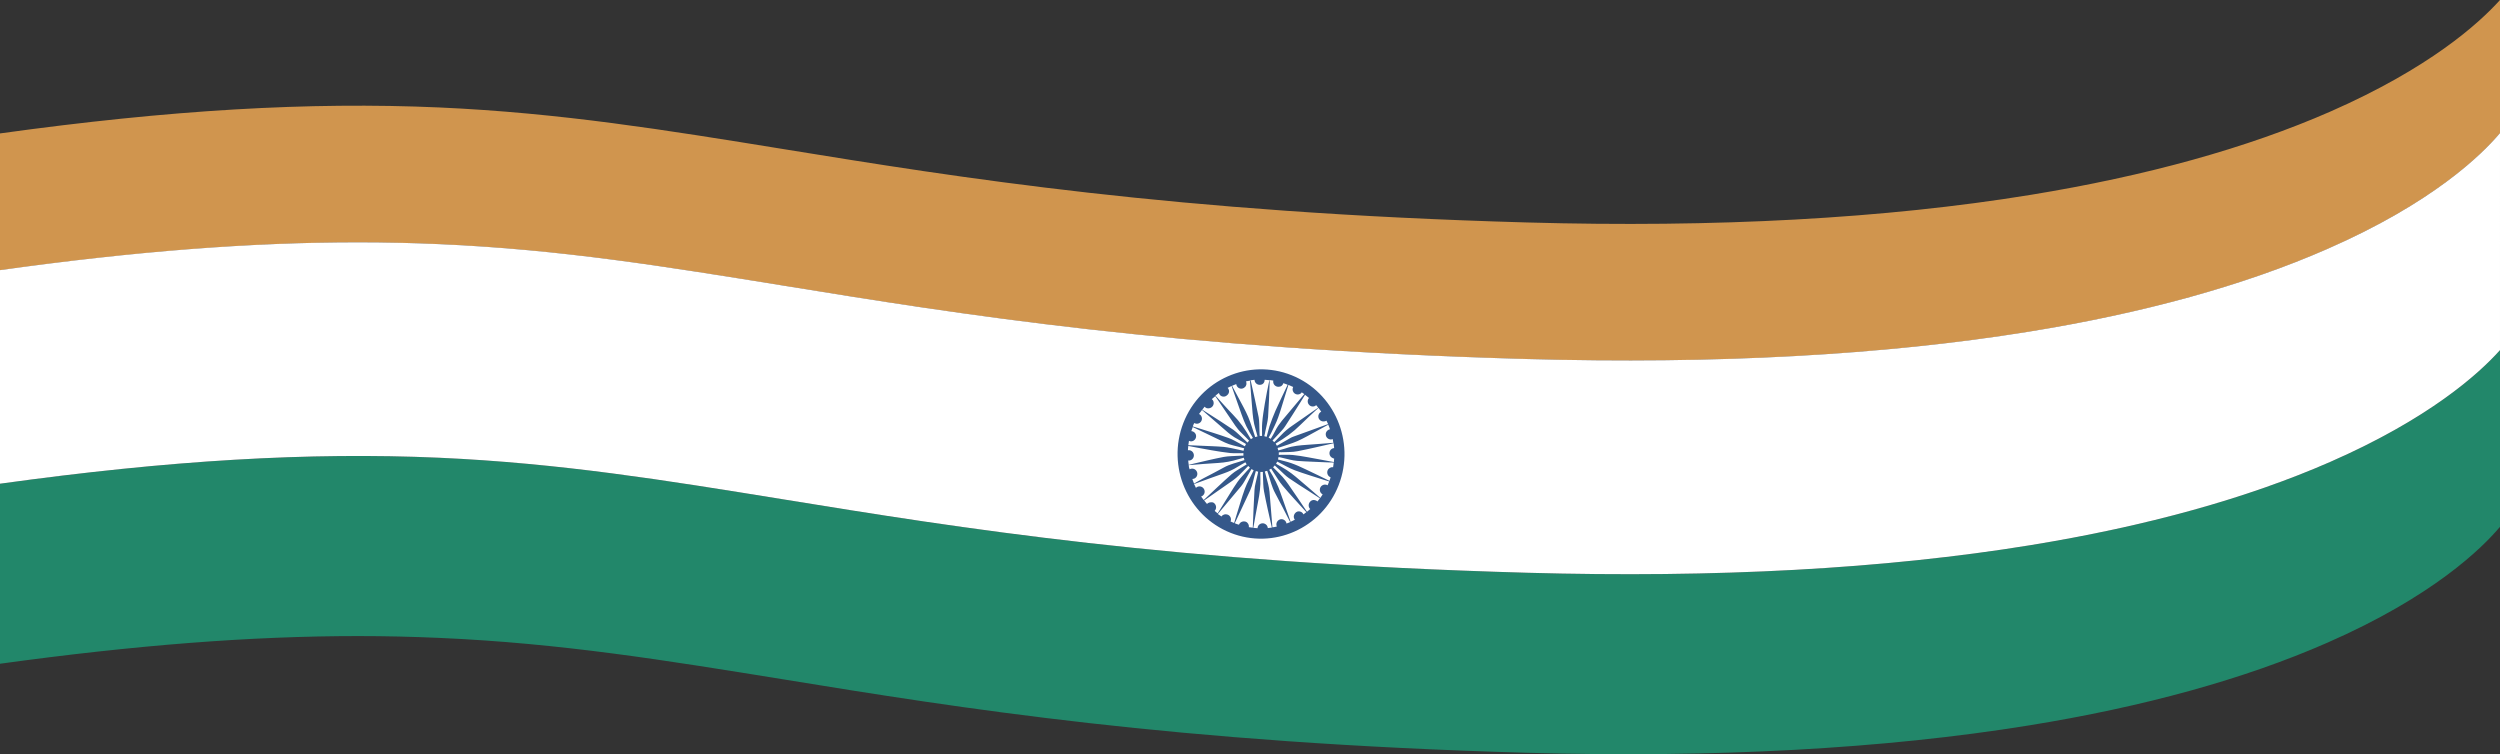 <?xml version="1.0" encoding="utf-8"?>
<!-- Generator: Adobe Illustrator 26.2.1, SVG Export Plug-In . SVG Version: 6.00 Build 0)  -->
<svg version="1.1" id="Capa_1" xmlns="http://www.w3.org/2000/svg" xmlns:xlink="http://www.w3.org/1999/xlink" x="0px" y="0px"
	 viewBox="0 0 1914.9 577.7" style="enable-background:new 0 0 1914.9 577.7;" xml:space="preserve">
<rect x="0" y="0" width="1914.9" height="577.7" fill="#333333" stroke="none"/>
<style type="text/css">
	.st0{fill:#22876A;}
	.st1{fill:#D0954E;}
	.st2{fill:#FFFFFF;}
	.st3{fill:#35588A;}
</style>
<g>
	<path class="st0" d="M1785.1,353.7c-63.6,27.9-141,49.4-230,63.9c-111.1,18.1-240.8,25.2-385.5,21.1
		c-270.4-7.6-435.9-34.5-568.9-56.1c-91.9-14.9-171.3-27.8-264.4-32c-99.5-4.4-206.5,1.9-336.3,19.9v137.9
		c103.2-14.2,192.1-21.2,274.3-21.2c21.1,0,41.8,0.5,62.2,1.4c93.4,4.1,172.9,17.1,265,32c132.8,21.6,298.1,48.4,568.3,56
		c144,4,273.2-3,383.9-20.9c88.5-14.3,165.5-35.6,228.7-63.3c81.4-35.6,118.9-72.7,132.5-88.9V268.2
		C1898.5,286.5,1860.7,320.5,1785.1,353.7z"/>
	<path class="st1" d="M1785.1,85.4c-63.6,27.9-141,49.4-230,63.9c-111.1,18.1-240.8,25.2-385.5,21.1
		c-270.4-7.6-435.9-34.5-568.9-56.1c-91.9-14.9-171.3-27.8-264.4-32C236.8,77.9,129.8,84.2,0,102.2V207
		c103.2-14.3,192.1-21.3,274.3-21.3c21.1,0,41.8,0.5,62.2,1.4c93.4,4.1,172.9,17.1,265,32c132.8,21.6,298.1,48.4,568.3,56
		c144,4,273.2-3,383.9-20.9c88.5-14.3,165.5-35.6,228.7-63.3c81.4-35.6,118.9-72.7,132.5-88.9V0
		C1898.5,18.2,1860.7,52.2,1785.1,85.4z"/>
	<path class="st2" d="M1914.9,105.8v-3.9c-13.6,16.2-51.1,53.3-132.5,88.9c-63.2,27.7-140.2,49-228.7,63.3
		C1443,272,1313.8,279,1169.8,275c-270.2-7.6-435.5-34.4-568.3-56c-92.1-14.9-171.6-27.9-265-32c-20.4-0.9-41.1-1.4-62.2-1.4
		c-82.2,0-171.1,6.9-274.3,21.3v163.6c129.8-18,236.8-24.3,336.3-19.9c93.1,4.2,172.5,17.1,264.4,32c133,21.6,298.5,48.5,568.9,56.1
		c144.7,4.1,274.4-3,385.5-21.1c89-14.5,166.4-36,230-63.9c75.6-33.2,113.4-67.2,129.8-85.5L1914.9,105.8L1914.9,105.8z"/>
	<path class="st3" d="M942.5,408.1c32.8,13.1,70-3.3,82.9-36.6s-3.3-71-36.1-84.1s-70,3.3-82.9,36.6S909.7,395,942.5,408.1z
		 M930.4,391.3c0.3-0.4,0.6-0.8,0.8-1.3c0.8-2-0.2-4.4-2.2-5.2c-1.8-0.3-3.5,0.1-4.5,1.2c-0.8-0.9-1.5-1.8-2.2-2.7
		c0.1-0.1,0.3-0.1,0.4-0.2c7.3-5.1,14.6-10.2,21.9-15.3c1.5-1.1,3-2.4,4.4-3.7c2.4-2.3,4.7-4.8,7.1-7.2c0.4,0.5,0.9,0.9,1.3,1.3
		c-0.7,0.9-1.5,1.7-2.3,2.5c-2.4,2.8-5.1,5.4-7.2,8.4c-3.7,5.4-7.1,11.1-10.6,16.7c-1.6,2.5-3.1,5-4.6,7.4
		C931.9,392.6,931.1,392,930.4,391.3z M942.5,399.4c0,0,0-0.1,0.1-0.1c0.8-2-0.2-4.3-2.2-5.1c-1.9-0.7-3.8-0.1-4.8,1.4
		c-0.9-0.6-1.9-1.3-2.8-1.9c5.9-7.1,11.9-14.1,17.8-21.2c1-1.2,1.9-2.6,2.7-4c1.7-2.9,3.4-5.9,5.1-8.9c0.1-0.1,0.1-0.2,0.2-0.3
		c0.5,0.3,1,0.6,1.6,0.9c0,0.2-0.1,0.3-0.1,0.4c-2.2,4.6-4.8,8.9-6.5,13.6c-2.6,7.1-4.6,14.5-6.9,21.7c-0.5,1.6-1,3.1-1.4,4.7
		C944.3,400.2,943.4,399.8,942.5,399.4z M959.6,404.2c-1-0.1-2-0.3-3-0.4c0.2-1.8-0.7-3.5-2.4-4.2c-2.2-0.7-4.4,0.3-5.2,2.3
		c-1.1-0.3-2.2-0.6-3.2-1.1c2.9-6.3,5.9-12.5,8.8-18.8c2-4.3,4.2-8.4,5.2-13.1c0.6-2.7,1.4-5.4,2.1-8c0,0,0,0,0-0.1
		c0.6,0.2,1.2,0.4,1.8,0.5c-0.1,1.1-0.5,2.2-0.7,3.3c-0.7,3.5-1.9,7-2.1,10.6c-0.6,9.5-0.9,19-1.3,28.5L959.6,404.2L959.6,404.2z
		 M971.1,404.5c-0.1-1.5-1-2.8-2.5-3.4c-2-0.8-4.3,0.2-5.1,2.2c-0.2,0.4-0.2,0.9-0.3,1.3c-1-0.1-2.1-0.2-3.2-0.3
		c1.2-6.6,2.3-13.2,3.6-19.8c1.2-6.1,2.1-12.2,1.8-18.5c-0.1-1.4,0-2.9,0-4.3c0-0.1,0-0.2,0-0.2h1.9v0.3c0,1.1,0.1,2.3,0.1,3.4
		c0.2,3.7,0.1,7.5,0.8,11.2c1.7,9,3.8,17.9,5.8,26.9c0.1,0.3,0.1,0.6,0.2,0.8C973.2,404.3,972.2,404.4,971.1,404.5z M985.4,401
		c-0.3-2.1-2.3-3.6-4.4-3.3c-2.1,0.4-3.6,2.4-3.3,4.5c0,0.4,0.2,0.7,0.3,1.1c-1.1,0.3-2.3,0.5-3.4,0.6v-0.3
		c-0.7-9-1.4-17.9-2.2-26.9c-0.2-1.9-0.5-3.8-1-5.7c-0.8-3.3-1.7-6.6-2.6-9.9c0.6-0.1,1.2-0.3,1.8-0.5c0.3,0.6,0.4,1.4,0.7,2
		c1.7,5.1,2.8,10.3,5.4,15.1c4,7.3,7.7,14.8,11.5,22.2C987.3,400.3,986.4,400.7,985.4,401z M998.4,394c-0.7-1.6-2.3-2.5-4.1-2.3
		c-2,0.4-3.5,2.4-3.3,4.5c0.1,0.7,0.4,1.4,0.8,1.9c-1.1,0.6-2.2,1.1-3.3,1.6c-0.1-0.3-0.1-0.6-0.2-0.9c-2.5-7.2-5-14.4-7.6-21.6
		c-1-2.8-2.1-5.6-3.5-8.3c-1.5-3.1-3.3-6-5-8.9c0,0,0-0.1-0.1-0.1c0.6-0.3,1.1-0.6,1.6-1c0,0,0,0,0,0.1c0.4,0.7,0.9,1.4,1.3,2.1
		c2.5,3.7,4.7,7.7,7.6,11.1c5.8,6.9,12,13.4,18,20.1C999.9,392.9,999.1,393.4,998.4,394z M1009.1,384.1c-1.4-1.3-3.5-1.5-5-0.4
		c-1.9,1.5-2.2,3.9-1,5.7c0.1,0.2,0.3,0.3,0.5,0.5c-0.8,0.7-1.6,1.4-2.5,2.1c-4.7-7-9.4-14-14.2-20.9c-1.4-2-2.9-4-4.5-5.8
		c-2.3-2.5-4.8-4.9-7.2-7.3l-0.1-0.1c0.5-0.4,0.9-0.9,1.3-1.4l0.1,0.1c1.2,1.1,2.4,2.3,3.7,3.4c2.3,2.1,4.4,4.4,7,6.2
		c4.9,3.4,10,6.6,15,9.8c2.9,1.9,5.9,3.8,8.8,5.7C1010.4,382.5,1009.7,383.4,1009.1,384.1z M1016.9,371.7c-1.3-0.8-3-0.7-4.3,0.2
		c-1.8,1.3-2.2,3.8-0.9,5.6c0.4,0.5,0.9,0.9,1.4,1.2c-0.6,0.9-1.2,1.8-1.8,2.7c-0.1-0.1-0.2-0.2-0.3-0.3
		c-6.1-5.3-12.3-10.7-18.5-15.9c-2.2-1.9-4.6-3.6-7-5.2c-2.3-1.5-4.7-2.8-7.1-4.2c-0.3-0.2-0.5-0.3-0.8-0.5c-0.1,0-0.1-0.1-0.2-0.1
		c0.3-0.5,0.6-1,0.9-1.6c0.1,0,0.2,0.1,0.3,0.1c4.4,2.2,8.6,4.8,13.1,6.5c7.3,2.7,14.8,4.9,22.2,7.3c1.4,0.4,2.8,0.9,4.2,1.3
		C1017.7,369.8,1017.3,370.8,1016.9,371.7z M1021.1,357.9c-1.7-0.3-3.5,0.7-4.2,2.4c-0.8,2,0.1,4.4,2.1,5.2c0,0.2,0.1,0.2,0.2,0.2
		c-0.3,0.9-0.6,1.7-0.9,2.6c-6.1-3-12.2-6-18.4-8.9c-3.6-1.7-7.2-3.4-11-4.7c-3.2-1.1-6.5-1.8-9.8-2.7c-0.1,0-0.2,0-0.2-0.1
		c0.2-0.6,0.3-1.2,0.4-1.8h0.1c1.1,0.1,2.2,0.5,3.3,0.7c3.6,0.8,7.2,1.9,10.8,2.2c7.3,0.6,14.6,0.7,21.9,1.1
		c2.1,0.1,4.1,0.2,6.2,0.2C1021.5,355.5,1021.3,356.7,1021.1,357.9z M1021.9,343.2c-1.4,0.1-2.8,1-3.3,2.4c-0.8,2,0.1,4.4,2.1,5.2
		c0.3,0.3,0.8,0.4,1.2,0.4c-0.1,0.9-0.1,1.8-0.2,2.7c-6.7-1.2-13.4-2.5-20.1-3.7c-3.8-0.7-7.6-1.3-11.4-1.7
		c-3.5-0.3-7.1-0.1-10.7-0.1v-1.9c0.7-0.2,1.4-0.1,2.1-0.1c4.1-0.2,8.3,0,12.3-0.8c9.2-1.8,18.4-4,27.6-6.1
		C1021.7,340.7,1021.8,342,1021.9,343.2z M1018.7,328.8c-2,0.4-3.5,2.3-3.2,4.3c0.2,2.2,2.2,3.7,4.3,3.5c0.4-0.1,0.7-0.2,1-0.3
		c0.2,0.9,0.4,1.9,0.5,2.9h-0.6c-6.5,0.5-12.9,1.1-19.4,1.5c-5.5,0.4-10.9,0.8-16.1,2.6c-2,0.7-4,1.1-6,1.7c0,0,0,0-0.1,0
		c-0.1-0.6-0.3-1.2-0.5-1.8c0,0,0.1,0,0.1-0.1c0.4-0.3,0.9-0.3,1.4-0.4c4.5-1.6,9.2-2.9,13.6-4.8c5.2-2.3,10.1-5.2,15.1-7.9
		c2.9-1.5,5.7-3.2,8.6-4.7C1017.9,326.4,1018.3,327.6,1018.7,328.8z M1012,315.3c-1.4,0.7-2.4,2.3-2.2,4c0.2,2.2,2.2,3.7,4.3,3.5
		c0.8,0,1.4-0.3,1.9-0.6c0.4,0.9,0.9,1.8,1.3,2.7c-0.3,0.1-0.6,0.1-0.8,0.2c-8.6,3.1-17.1,6.2-25.7,9.3c-0.9,0.3-1.8,0.7-2.6,1.2
		c-3.3,1.9-6.6,3.8-9.9,5.7c-0.1,0.1-0.2,0.1-0.3,0.1c-0.3-0.5-0.6-1.1-0.9-1.6c0.2-0.1,0.4-0.3,0.5-0.4c6.6-3.9,12.8-8.3,18.2-13.7
		c4.6-4.6,9.4-8.9,14.1-13.3C1010.6,313.3,1011.3,314.3,1012,315.3z M1002.6,304.8c-1.2,1.4-1.3,3.4-0.2,4.9
		c1.2,1.8,3.7,2.2,5.5,0.9c-0.1-0.2,0-0.3,0.1-0.4c0.6,0.7,1.1,1.3,1.7,2c0,0-0.1,0-0.1,0.1c-6.6,4.6-13.1,9.2-19.7,13.7
		c-3.1,2.1-6,4.5-8.6,7.3c-1.7,1.8-3.5,3.5-5.2,5.3c0,0,0,0-0.1,0.1c-0.4-0.5-0.9-0.9-1.3-1.3c0,0,0,0,0.1-0.1
		c1.4-1.5,2.9-3.1,4.3-4.6c1.8-2,3.8-3.9,5.2-6.1c4-6,7.7-12.1,11.6-18.2c1.2-2,2.5-4,3.7-6C1000.6,303.2,1001.6,304,1002.6,304.8z
		 M990.5,296.4c-0.6,1.3-0.6,2.8,0.3,4.1c1.3,1.8,3.7,2.2,5.5,0.9c0.2-0.1,0.6-0.5,0.8-0.9c0.7,0.5,1.4,0.9,2,1.4
		c-0.2,0.2-0.4,0.4-0.6,0.6c-3.5,4.2-7,8.3-10.5,12.5c-4,4.9-8.5,9.4-11.3,15.2c-1,2-2.1,3.9-3.3,5.8l-0.1,0.1
		c-0.5-0.3-1-0.6-1.6-0.9c0,0,0-0.1,0.1-0.1c0.6-1.1,1.3-2.3,1.9-3.5c1.8-3.9,3.9-7.8,5.3-11.8c1.9-5.1,3.3-10.4,5-15.7
		c1-3.1,1.9-6.2,2.9-9.3C988.1,295.3,989.3,295.8,990.5,296.4z M972.5,291.1c0.9,0.1,1.9,0.3,2.8,0.4c-0.1,0.5-0.1,1.1,0,1.6
		c0.4,2.1,2.5,3.5,4.6,3.1c1.6-0.1,2.7-1.3,3.1-2.7c1.1,0.4,2.2,0.7,3.3,1.2c0,0.1-0.1,0.1-0.1,0.2c-3.1,6.5-6.2,13-9.2,19.6
		c-1.7,3.9-3.2,7.9-4.6,11.9c-0.9,2.7-1.4,5.5-2.2,8.2c-0.6-0.2-1.2-0.4-1.8-0.5c0.3-1.2,0.6-2.4,0.8-3.7c0.7-3.7,1.8-7.3,2.1-11
		c0.6-8.8,0.9-17.7,1.2-26.5L972.5,291.1L972.5,291.1z M960.9,290.9c0,0.2,0,0.5,0.1,0.7c0.4,2.1,2.5,3.5,4.6,3.1
		c1.9-0.2,3.1-1.9,3.1-3.8c1.2,0.1,2.4,0.2,3.6,0.3c-1.3,6-2.5,12-3.5,18c-0.8,4.9-1.6,9.7-2,14.6c-0.3,3.3-0.1,6.7-0.1,10.1h-1.8
		c-0.2-1.2-0.1-2.5-0.2-3.8c-0.2-3.5,0-7.1-0.6-10.5c-1.8-9.1-3.9-18.2-5.9-27.2c-0.1-0.4-0.2-0.7-0.3-1.1
		C958.9,291.2,959.9,291,960.9,290.9z M946.9,294.2c0.1,0.8,0.4,1.5,0.9,2.1c1.4,1.7,3.9,1.9,5.5,0.4c1.5-1.1,1.8-3.1,1.1-4.6
		c1.1-0.2,2.2-0.4,3.3-0.6c-0.2,0.3-0.2,0.6-0.2,0.9c0.5,6.7,1.1,13.3,1.6,20c0.4,5.5,0.9,11,2.6,16.4c0.6,1.8,1,3.7,1.5,5.5
		c-0.6,0.1-1.2,0.3-1.8,0.5c-0.2-0.4-0.2-0.9-0.4-1.3c-1.6-4.7-3-9.6-4.9-14.1c-2.1-4.9-4.7-9.5-7.2-14.2c-1.7-3.3-3.4-6.5-5.2-9.7
		C944.8,295,945.8,294.6,946.9,294.2z M933.6,301c0.2,0.5,0.4,0.9,0.7,1.4c1.4,1.7,3.9,1.9,5.5,0.4c1.9-1.4,2.1-3.9,0.7-5.5
		c-0.1-0.1-0.1-0.1-0.2-0.2c1-0.5,2.1-1,3.1-1.5c0.1,0.3,0.1,0.6,0.2,0.8c2.4,6.9,4.8,13.9,7.3,20.8c1.1,3.1,2.3,6.2,3.7,9.2
		c1.5,3.1,3.3,6,5,8.9l0.1,0.1c-0.6,0.3-1.1,0.6-1.6,1c0-0.1-0.1-0.1-0.1-0.2c-0.2-0.3-0.3-0.5-0.5-0.8c-3.7-6.5-7.9-12.5-13.2-17.9
		c-4.6-4.7-8.9-9.7-13.3-14.5C931.9,302.3,932.7,301.7,933.6,301z M922.7,311.5c0.4,0.5,0.9,0.9,1.5,1.1c2.2,0.6,4.4-0.4,5.2-2.5
		c0.6-1.6,0.1-3.4-1.2-4.4c0.9-0.8,1.8-1.6,2.7-2.3v0.1c3.7,5.5,7.4,11,11.1,16.4c2.8,4,5.2,8.2,8.8,11.6c2.1,1.9,4,4.1,6,6.1
		c-0.5,0.4-0.9,0.9-1.3,1.4c-1-1-2-2-3.1-2.9c-2.5-2.3-4.9-4.8-7.6-6.8c-6.3-4.3-12.8-8.4-19.2-12.5c-1.6-1-3.1-2-4.7-3
		C921.5,313,922.1,312.3,922.7,311.5z M914.7,324c0.2,0.1,0.4,0.3,0.7,0.3c2,0.8,4.3-0.3,5-2.3c0.7-1.9-0.2-4.1-2-4.9
		c0.9-1.1,1.6-2.1,2.3-3.1c0.1,0.1,0.3,0.3,0.4,0.4c5.8,5,11.6,10,17.3,15c3,2.7,6.1,5.2,9.7,7c2.2,1.1,4.2,2.5,6.3,3.7
		c-0.3,0.5-0.6,1.1-0.9,1.7c0,0,0,0-0.1,0c-1.1-0.6-2.2-1.2-3.3-1.8c-3.1-1.6-6-3.5-9.3-4.6c-7.5-2.7-15.2-5-22.7-7.4
		c-1.5-0.5-3-0.9-4.5-1.4C914,325.7,914.3,324.8,914.7,324z M910.7,337.7c0.7,0.3,1.5,0.5,2.3,0.3c2.1-0.4,3.5-2.5,3.1-4.6
		c-0.3-1.8-1.9-3.1-3.6-3.2c0.3-1,0.7-2.1,1.1-3.1c0.1,0,0.2,0.1,0.2,0.1c6.2,3,12.3,6,18.5,8.9c4,1.9,7.9,4.1,12.4,5.1
		c2.8,0.6,5.5,1.5,8.3,2.2c-0.2,0.6-0.4,1.2-0.5,1.9c-1.2-0.3-2.4-0.6-3.5-0.8c-3.9-0.8-7.8-1.8-11.7-2.2
		c-5.8-0.5-11.7-0.6-17.6-0.9c-3.2-0.1-6.3-0.2-9.5-0.4C910.3,339.9,910.5,338.8,910.7,337.7z M914.4,348.1
		c-0.4-2.2-2.4-3.6-4.5-3.2c0.1-1.1,0.1-2.2,0.3-3.3c6,1.1,11.9,2.3,17.9,3.3c4.7,0.8,9.5,1.6,14.2,2.1c3.3,0.3,6.7,0.1,10.1,0.1
		v1.9c-1.1,0-2.3,0-3.4,0.1c-3.9,0.3-7.9,0.2-11.7,0.9c-7.8,1.5-15.6,3.4-23.3,5.2c-1.2,0.3-2.3,0.6-3.5,0.9
		c-0.2-1.1-0.3-2.2-0.4-3.4c0.4,0.1,0.8,0.1,1.2,0C913.4,352.3,914.8,350.2,914.4,348.1z M916.2,360.4c-1.2-1.5-3.4-1.9-5-0.9
		c-0.4-1-0.6-2.1-0.7-3.2c7.5-0.6,15.1-1.3,22.7-1.7c5.2-0.3,10.2-1.3,15.2-2.8c1.4-0.4,2.9-0.8,4.3-1.2c0.1,0.6,0.3,1.2,0.5,1.8
		c-0.1,0-0.2,0.1-0.3,0.1c-5.3,1.9-10.8,2.9-15.7,5.7c-5,2.8-10.2,5.4-15.3,8.1c-2.5,1.3-4.9,2.7-7.3,4.1c-0.5-1.1-0.9-2.3-1.3-3.5
		c0.8,0,1.7-0.3,2.4-0.9C917.4,364.6,917.6,362.1,916.2,360.4z M921.8,374c-1.4-1.7-3.8-1.9-5.5-0.6c-0.1,0.2-0.2,0.3-0.2,0.4
		c-0.5-1-1-2-1.5-3.1c0.2,0,0.4-0.1,0.5-0.1c7.4-2.7,14.7-5.4,22.2-8c3.7-1.3,7.3-2.9,10.6-5c1.9-1.2,4-2.3,6-3.5
		c0.3,0.6,0.6,1.1,1,1.6c-0.6,0.3-1.2,0.7-1.8,1.1c-3.2,2.1-6.8,3.9-9.7,6.4c-7.3,6.4-14.3,13.2-21.4,19.8c-0.7-0.9-1.3-1.8-2-2.7
		c0.5-0.1,0.9-0.4,1.3-0.7C923,378.2,923.2,375.7,921.8,374z"/>
</g>
</svg>
